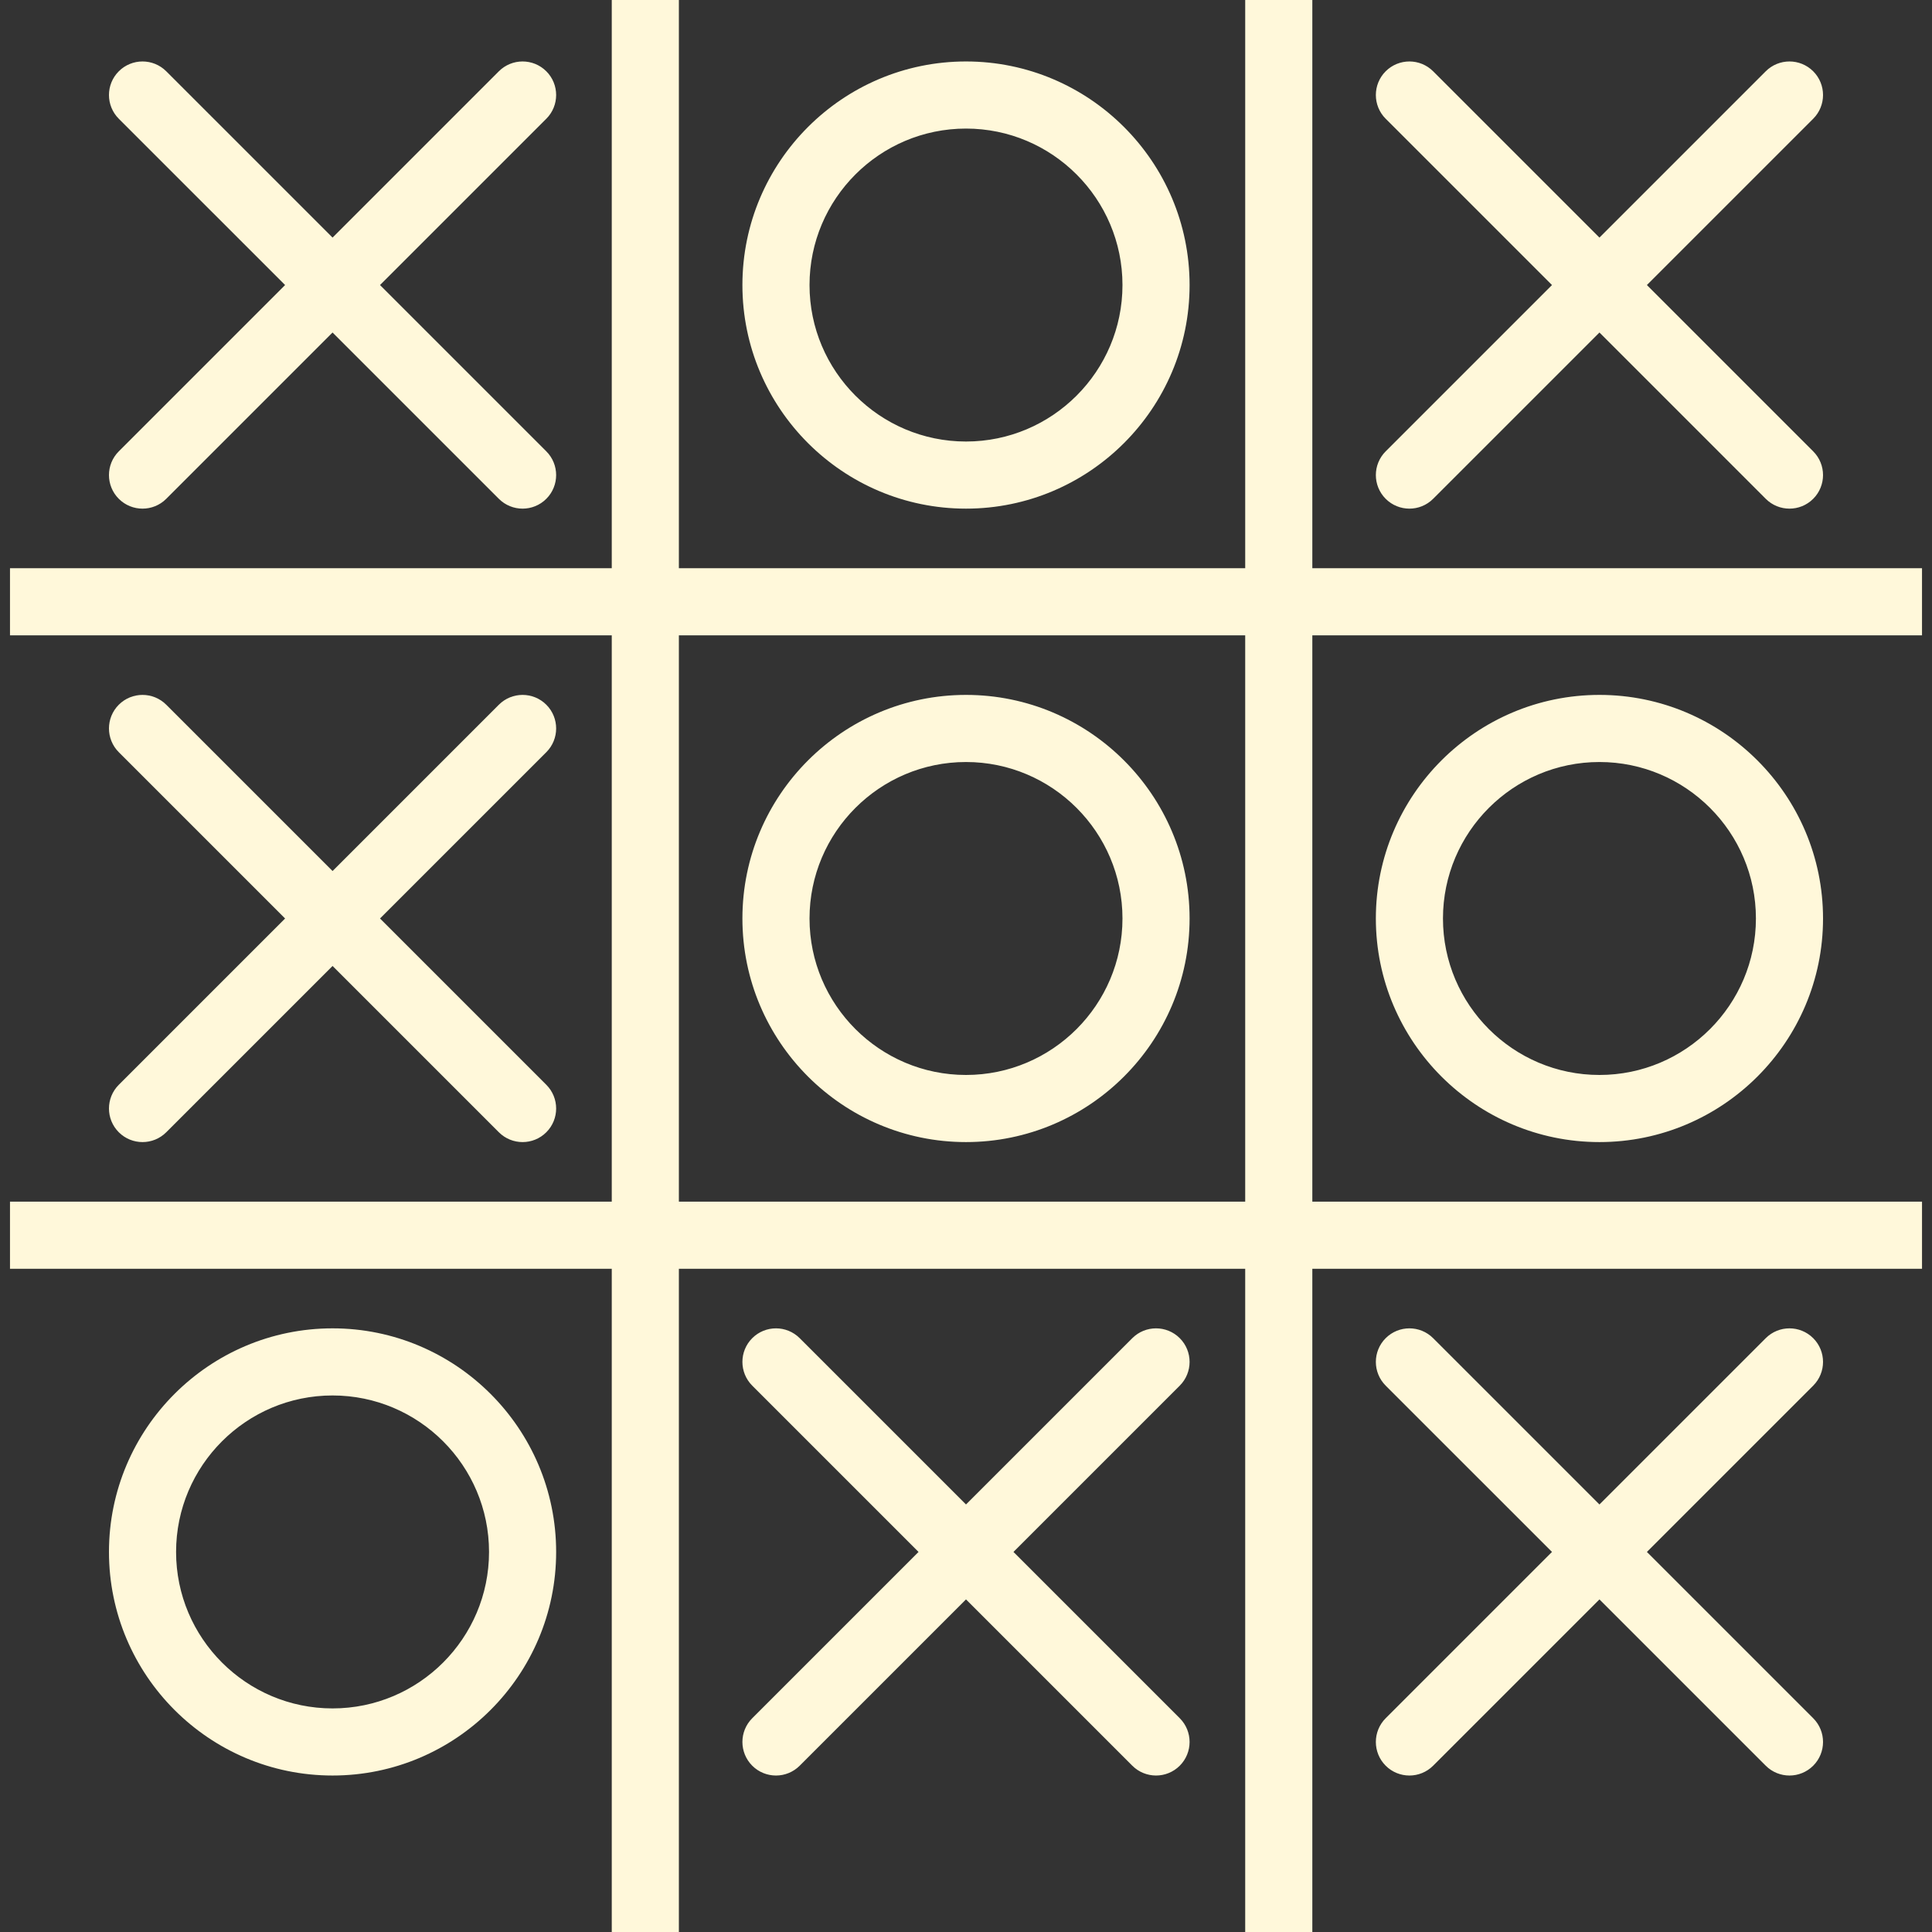 <!DOCTYPE svg PUBLIC "-//W3C//DTD SVG 1.1//EN" "http://www.w3.org/Graphics/SVG/1.1/DTD/svg11.dtd">
<!-- Uploaded to: SVG Repo, www.svgrepo.com, Transformed by: SVG Repo Mixer Tools -->
<svg fill="#FFF8DA" height="100px" width="100px" version="1.1" id="Layer_1" xmlns="http://www.w3.org/2000/svg" xmlns:xlink="http://www.w3.org/1999/xlink" viewBox="0 0 512 512" xml:space="preserve" stroke="#FFF8DA">
<rect x="0" y="0" width="512" height="512" fill="#333333" stroke="none"/>
<g id="SVGRepo_bgCarrier" stroke-width="0"/>
<g id="SVGRepo_tracerCarrier" stroke-linecap="round" stroke-linejoin="round"/>
<g id="SVGRepo_iconCarrier"> <g> <g> <path d="M508.852,167.869v-16.787H347.279V0h-16.787v151.082H179.41V0h-16.787v151.082H3.148v16.787h159.475v151.082H3.148v16.787 h159.475V512h16.787V335.738h151.082V512h16.787V335.738h161.574v-16.787H347.279V167.869H508.852z M330.492,318.951H179.41 V167.869h151.082V318.951z"/> </g> </g> <g> <g> <path d="M256,184.656c-32.398,0-58.754,26.356-58.754,58.754s26.356,58.754,58.754,58.754s58.754-26.356,58.754-58.754 S288.398,184.656,256,184.656z M256,285.377c-23.141,0-41.967-18.827-41.967-41.967s18.826-41.967,41.967-41.967 s41.967,18.827,41.967,41.967S279.141,285.377,256,285.377z"/> </g> </g> <g> <g> <path d="M256,16.787c-32.398,0-58.754,26.356-58.754,58.754s26.356,58.754,58.754,58.754s58.754-26.356,58.754-58.754 S288.398,16.787,256,16.787z M256,117.508c-23.141,0-41.967-18.827-41.967-41.967c0-23.14,18.826-41.967,41.967-41.967 s41.967,18.827,41.967,41.967C297.967,98.681,279.141,117.508,256,117.508z"/> </g> </g> <g> <g> <path d="M423.869,184.656c-32.398,0-58.754,26.356-58.754,58.754s26.356,58.754,58.754,58.754s58.754-26.356,58.754-58.754 S456.267,184.656,423.869,184.656z M423.869,285.377c-23.141,0-41.967-18.827-41.967-41.967s18.826-41.967,41.967-41.967 s41.967,18.827,41.967,41.967S447.01,285.377,423.869,285.377z"/> </g> </g> <g> <g> <path d="M88.131,352.525c-32.398,0-58.754,26.356-58.754,58.754s26.356,58.754,58.754,58.754s58.754-26.356,58.754-58.754 S120.529,352.525,88.131,352.525z M88.131,453.246c-23.141,0-41.967-18.827-41.967-41.967s18.826-41.967,41.967-41.967 s41.967,18.827,41.967,41.967S111.273,453.246,88.131,453.246z"/> </g> </g> <g> <g> <path d="M100,243.41l44.426-44.425c3.279-3.279,3.279-8.592,0-11.871c-3.275-3.277-8.594-3.277-11.869,0L88.131,231.54 l-44.426-44.426c-3.275-3.277-8.594-3.277-11.869,0c-3.279,3.279-3.279,8.592,0,11.871l44.426,44.425l-44.426,44.425 c-3.279,3.279-3.279,8.592,0,11.871c1.637,1.638,3.787,2.458,5.934,2.458s4.297-0.82,5.934-2.458l44.426-44.426l44.426,44.426 c1.637,1.638,3.787,2.458,5.934,2.458s4.297-0.82,5.934-2.458c3.279-3.279,3.279-8.592,0-11.871L100,243.41z"/> </g> </g> <g> <g> <path d="M100,75.541l44.426-44.425c3.279-3.279,3.279-8.592,0-11.871c-3.275-3.277-8.594-3.277-11.869,0L88.131,63.671 L43.705,19.245c-3.275-3.277-8.594-3.277-11.869,0c-3.279,3.279-3.279,8.592,0,11.871l44.426,44.425l-44.426,44.425 c-3.279,3.279-3.279,8.592,0,11.871c1.637,1.638,3.787,2.458,5.934,2.458s4.297-0.82,5.934-2.458l44.426-44.426l44.426,44.426 c1.637,1.638,3.787,2.458,5.934,2.458s4.297-0.82,5.934-2.458c3.279-3.279,3.279-8.592,0-11.871L100,75.541z"/> </g> </g> <g> <g> <path d="M435.738,75.541l44.426-44.425c3.279-3.279,3.279-8.592,0-11.871c-3.275-3.277-8.594-3.277-11.869,0l-44.426,44.426 l-44.426-44.426c-3.275-3.277-8.594-3.277-11.869,0c-3.279,3.279-3.279,8.592,0,11.871L412,75.541l-44.426,44.425 c-3.279,3.279-3.279,8.592,0,11.871c1.637,1.638,3.787,2.458,5.934,2.458s4.297-0.82,5.934-2.458l44.426-44.426l44.426,44.426 c1.637,1.638,3.787,2.458,5.934,2.458s4.297-0.82,5.934-2.458c3.279-3.279,3.279-8.592,0-11.871L435.738,75.541z"/> </g> </g> <g> <g> <path d="M435.738,411.279l44.426-44.425c3.279-3.279,3.279-8.592,0-11.871c-3.275-3.277-8.594-3.277-11.869,0l-44.426,44.426 l-44.426-44.426c-3.275-3.277-8.594-3.277-11.869,0c-3.279,3.279-3.279,8.592,0,11.871L412,411.279l-44.426,44.425 c-3.279,3.279-3.279,8.592,0,11.871c1.637,1.638,3.787,2.458,5.934,2.458s4.297-0.82,5.934-2.458l44.426-44.426l44.426,44.426 c1.637,1.638,3.787,2.458,5.934,2.458s4.297-0.82,5.934-2.458c3.279-3.279,3.279-8.592,0-11.871L435.738,411.279z"/> </g> </g> <g> <g> <path d="M267.869,411.279l44.426-44.425c3.279-3.279,3.279-8.592,0-11.871c-3.274-3.277-8.594-3.277-11.869,0L256,399.409 l-44.426-44.426c-3.274-3.277-8.594-3.277-11.869,0c-3.279,3.279-3.279,8.592,0,11.871l44.426,44.425l-44.426,44.425 c-3.279,3.279-3.279,8.592,0,11.871c1.637,1.638,3.787,2.458,5.934,2.458s4.297-0.82,5.934-2.458L256,423.148l44.426,44.426 c1.637,1.638,3.787,2.458,5.934,2.458s4.297-0.82,5.934-2.458c3.279-3.279,3.279-8.592,0-11.871L267.869,411.279z"/> </g> </g> </g>
</svg>